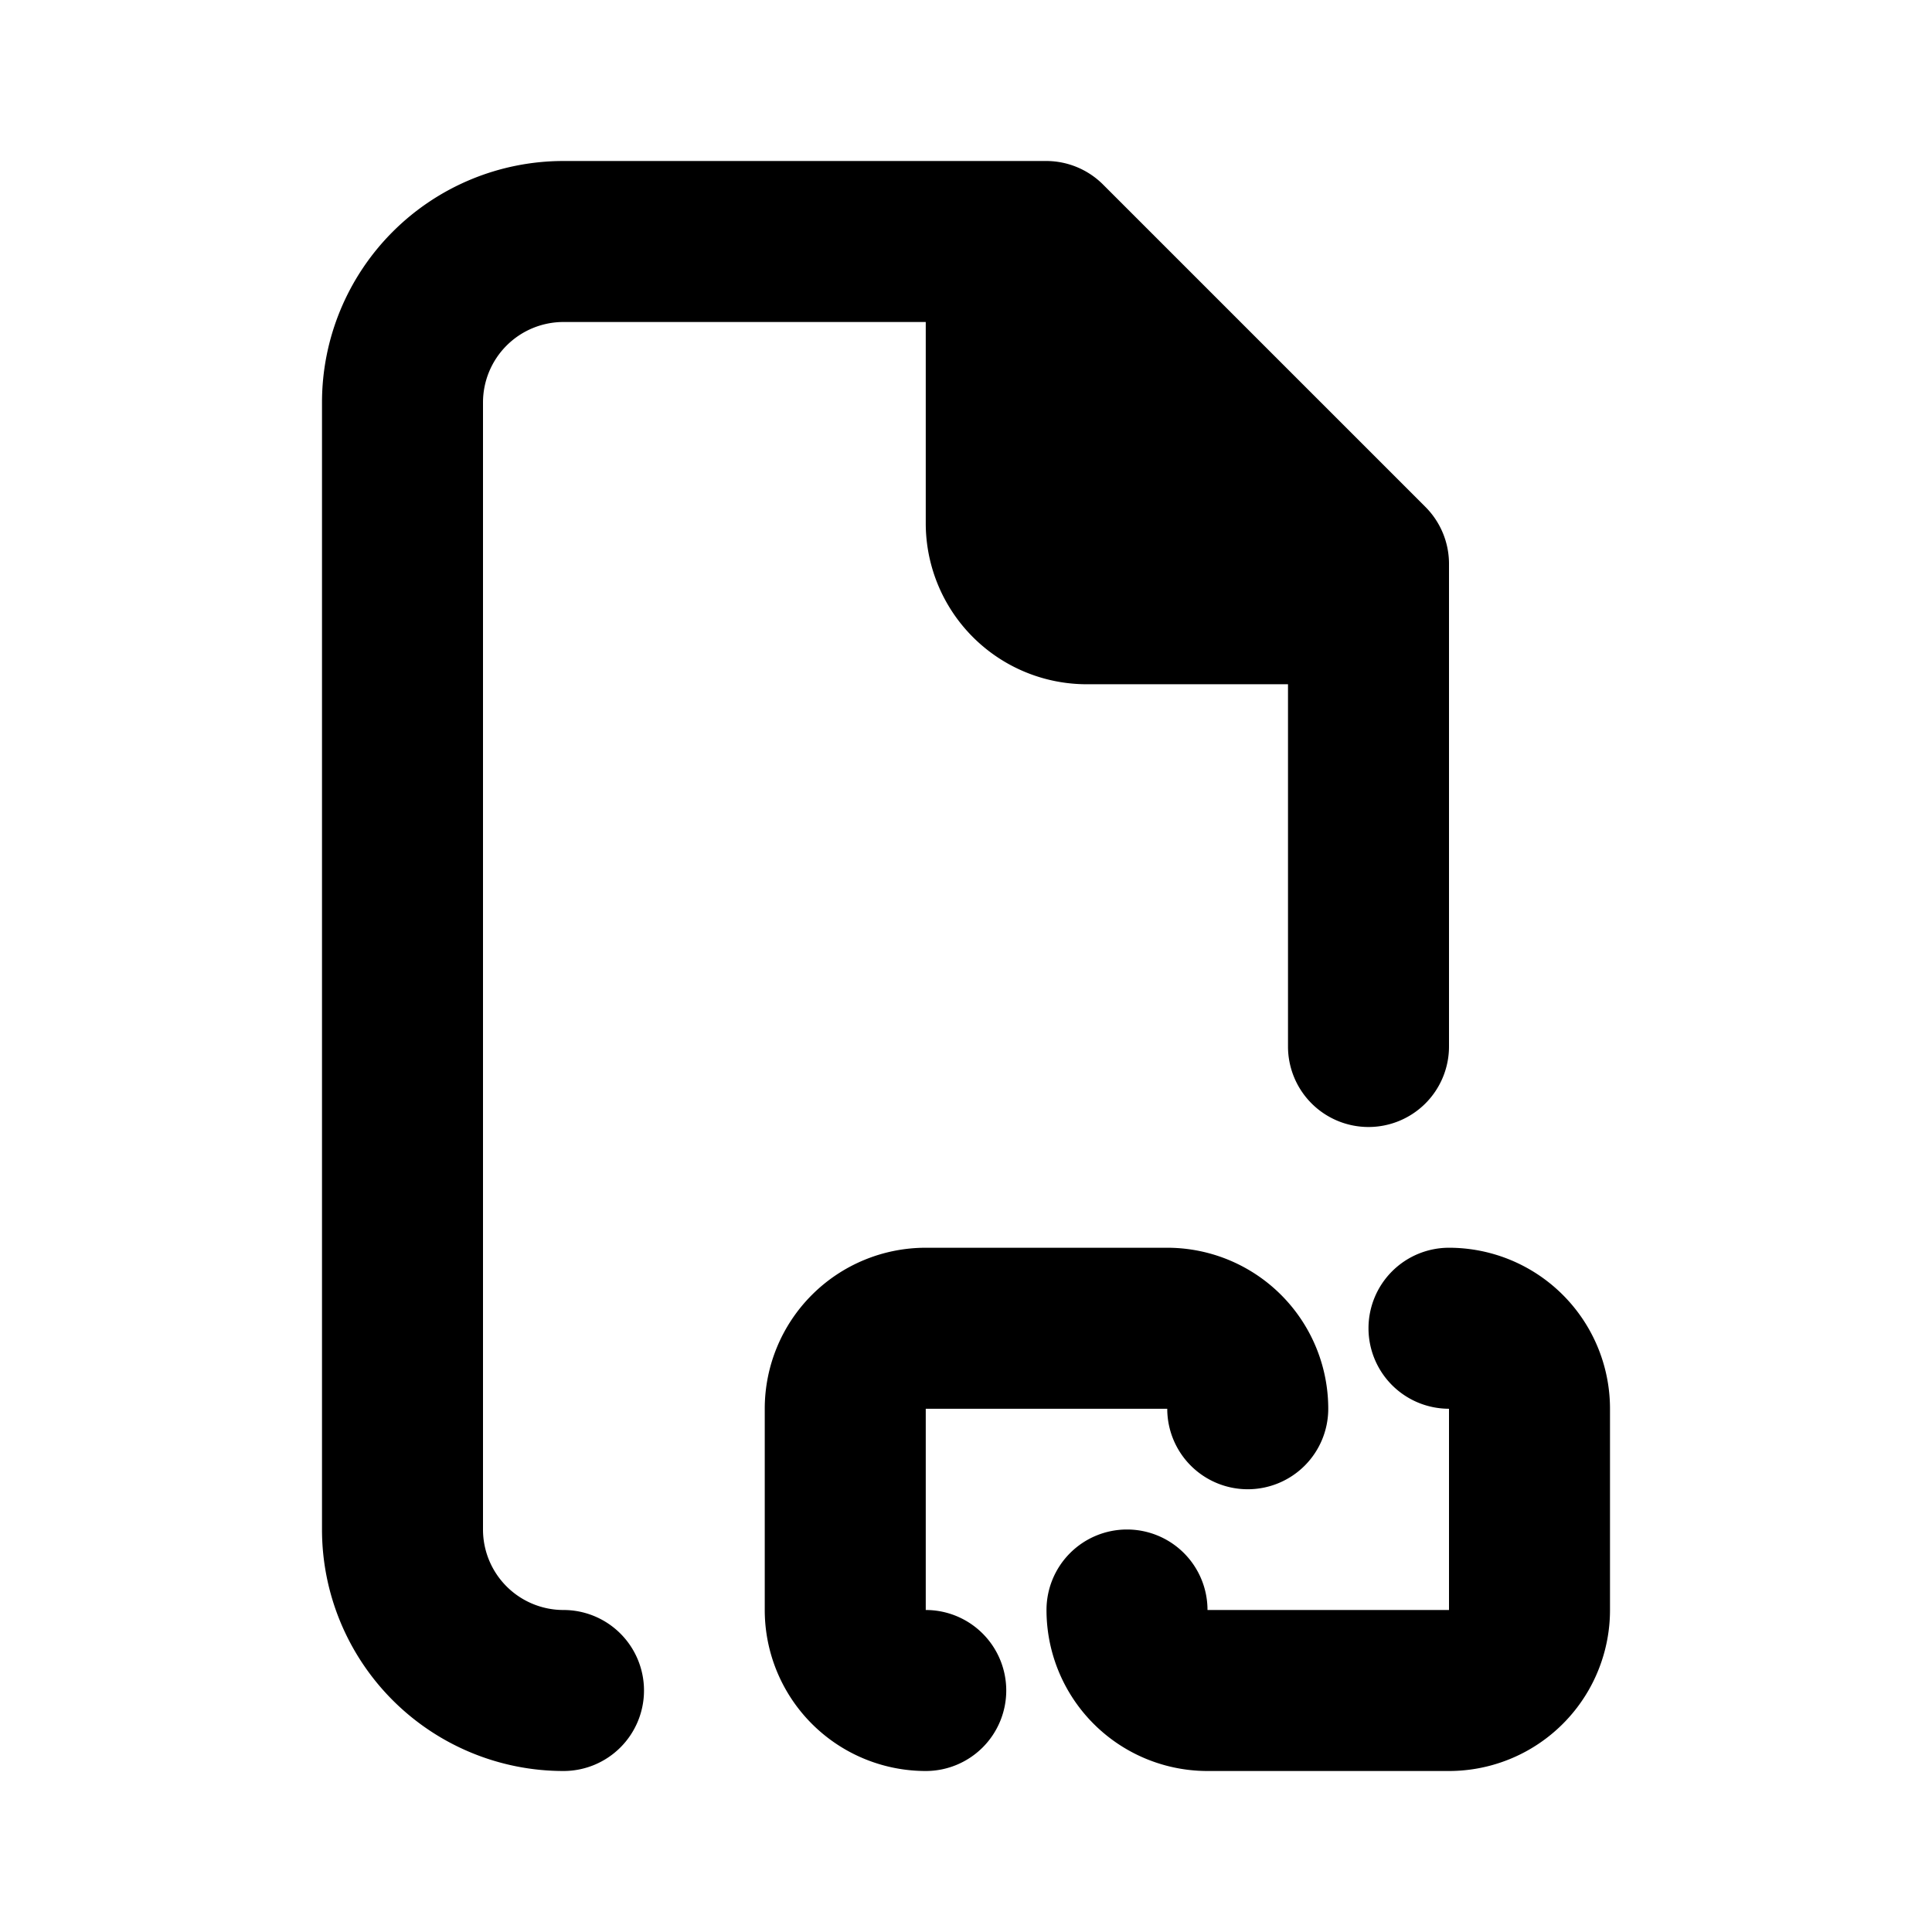 <svg xmlns="http://www.w3.org/2000/svg" xmlns:xlink="http://www.w3.org/1999/xlink" viewBox="0 0 48 48"><defs><style>.cls-1{fill:#000000;}.cls-2{opacity:0;}.cls-3{clip-path:url(#clip-path);}</style><clipPath id="clip-path"><rect class="cls-1" width="48" height="48"/></clipPath></defs><g id="icones"><g class="cls-2"><rect class="cls-1" width="48" height="48"/><g class="cls-3"><g class="cls-2"><rect class="cls-1" width="48" height="48"/><g class="cls-3"><rect class="cls-1" width="48" height="48"/></g></g></g></g><path class="cls-1" d="M14,40h0a2,2,0,0,1-2-2V10a2,2,0,0,1,2-2h9v5a4,4,0,0,0,4,4h5v9a2,2,0,0,0,2,2h0a2,2,0,0,0,2-2V14a2,2,0,0,0-.59-1.41l-8-8A2,2,0,0,0,26,4H14a6,6,0,0,0-6,6V38a6,6,0,0,0,6,6h0a2,2,0,0,0,2-2h0A2,2,0,0,0,14,40Z"/><path class="cls-1" d="M19,35v5a4,4,0,0,0,4,4h0a2,2,0,0,0,2-2h0a2,2,0,0,0-2-2h0V35h6a2,2,0,0,0,2,2h0a2,2,0,0,0,2-2h0a4,4,0,0,0-4-4H23A4,4,0,0,0,19,35Z"/><path class="cls-1" d="M40,40V35a4,4,0,0,0-4-4h0a2,2,0,0,0-2,2h0a2,2,0,0,0,2,2h0v5H30a2,2,0,0,0-2-2h0a2,2,0,0,0-2,2h0a4,4,0,0,0,4,4h6A4,4,0,0,0,40,40Z"/></g></svg>